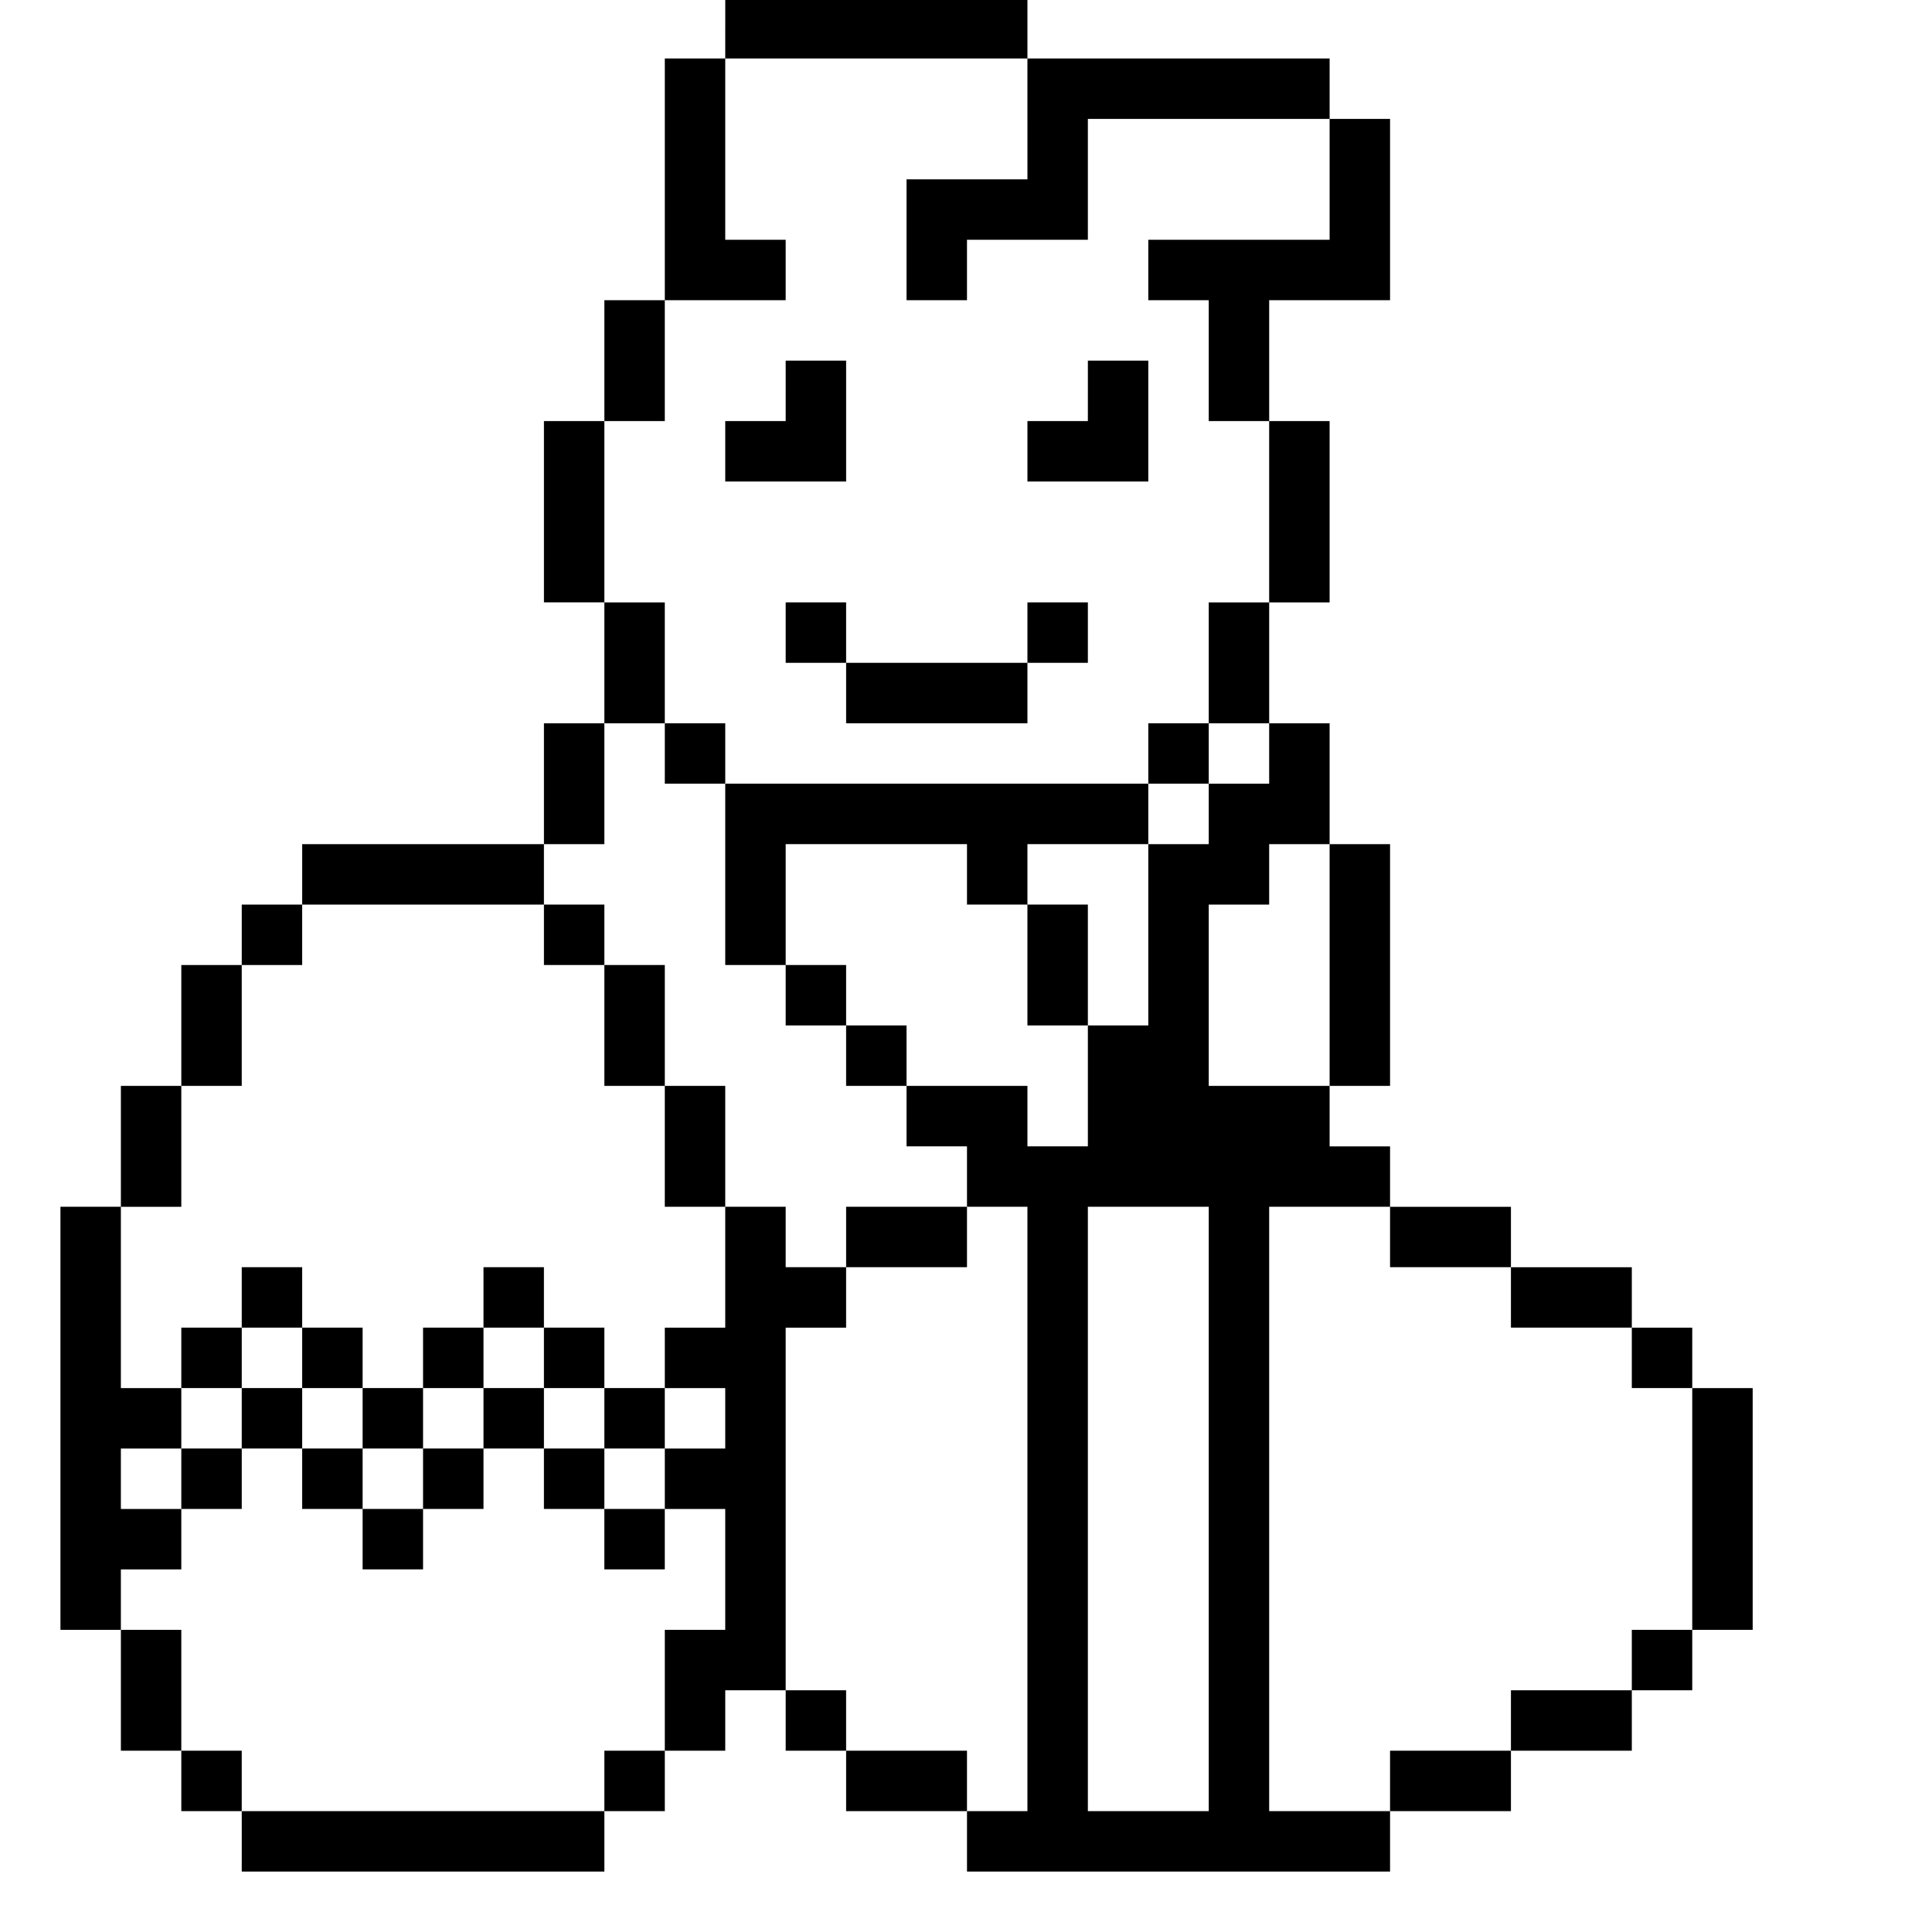 <?xml version="1.0" standalone="no"?>
<!DOCTYPE svg PUBLIC "-//W3C//DTD SVG 20010904//EN"
 "http://www.w3.org/TR/2001/REC-SVG-20010904/DTD/svg10.dtd">
<svg version="1.0" xmlns="http://www.w3.org/2000/svg"
 width="468pt" height="468pt" viewBox="0 0 468 468"
 preserveAspectRatio="xMidYMid meet">
<g transform="translate(0,468) scale(0.366,-0.366)"
fill="#000000" stroke="none">
<path d="M480 1260 l0 -20 -20 0 -20 0 0 -80 0 -80 -20 0 -20 0 0 -40 0 -40
-20 0 -20 0 0 -60 0 -60 20 0 20 0 0 -40 0 -40 -20 0 -20 0 0 -40 0 -40 -80 0
-80 0 0 -20 0 -20 -20 0 -20 0 0 -20 0 -20 -20 0 -20 0 0 -40 0 -40 -20 0 -20
0 0 -40 0 -40 -20 0 -20 0 0 -140 0 -140 20 0 20 0 0 -40 0 -40 20 0 20 0 0
-20 0 -20 20 0 20 0 0 -20 0 -20 120 0 120 0 0 20 0 20 20 0 20 0 0 20 0 20
20 0 20 0 0 20 0 20 20 0 20 0 0 -20 0 -20 20 0 20 0 0 -20 0 -20 40 0 40 0 0
-20 0 -20 140 0 140 0 0 20 0 20 40 0 40 0 0 20 0 20 40 0 40 0 0 20 0 20 20
0 20 0 0 20 0 20 20 0 20 0 0 80 0 80 -20 0 -20 0 0 20 0 20 -20 0 -20 0 0 20
0 20 -40 0 -40 0 0 20 0 20 -40 0 -40 0 0 20 0 20 -20 0 -20 0 0 20 0 20 20 0
20 0 0 80 0 80 -20 0 -20 0 0 40 0 40 -20 0 -20 0 0 40 0 40 20 0 20 0 0 60 0
60 -20 0 -20 0 0 40 0 40 40 0 40 0 0 60 0 60 -20 0 -20 0 0 20 0 20 -100 0
-100 0 0 20 0 20 -100 0 -100 0 0 -20z m200 -60 l0 -40 -40 0 -40 0 0 -40 0
-40 20 0 20 0 0 20 0 20 40 0 40 0 0 40 0 40 80 0 80 0 0 -40 0 -40 -60 0 -60
0 0 -20 0 -20 20 0 20 0 0 -40 0 -40 20 0 20 0 0 -60 0 -60 -20 0 -20 0 0 -40
0 -40 20 0 20 0 0 -20 0 -20 -20 0 -20 0 0 -20 0 -20 -20 0 -20 0 0 -60 0 -60
-20 0 -20 0 0 -40 0 -40 -20 0 -20 0 0 20 0 20 -40 0 -40 0 0 -20 0 -20 20 0
20 0 0 -20 0 -20 20 0 20 0 0 -200 0 -200 -20 0 -20 0 0 20 0 20 -40 0 -40 0
0 20 0 20 -20 0 -20 0 0 120 0 120 20 0 20 0 0 20 0 20 -20 0 -20 0 0 20 0 20
-20 0 -20 0 0 -40 0 -40 -20 0 -20 0 0 -20 0 -20 20 0 20 0 0 -20 0 -20 -20 0
-20 0 0 -20 0 -20 20 0 20 0 0 -40 0 -40 -20 0 -20 0 0 -40 0 -40 -20 0 -20 0
0 -20 0 -20 -120 0 -120 0 0 20 0 20 -20 0 -20 0 0 40 0 40 -20 0 -20 0 0 20
0 20 20 0 20 0 0 20 0 20 -20 0 -20 0 0 20 0 20 20 0 20 0 0 20 0 20 -20 0
-20 0 0 60 0 60 20 0 20 0 0 40 0 40 20 0 20 0 0 40 0 40 20 0 20 0 0 20 0 20
80 0 80 0 0 20 0 20 20 0 20 0 0 40 0 40 20 0 20 0 0 40 0 40 -20 0 -20 0 0
60 0 60 20 0 20 0 0 40 0 40 40 0 40 0 0 20 0 20 -20 0 -20 0 0 60 0 60 100 0
100 0 0 -40z m200 -560 l0 -80 -40 0 -40 0 0 60 0 60 20 0 20 0 0 20 0 20 20
0 20 0 0 -80z m-80 -360 l0 -200 -40 0 -40 0 0 200 0 200 40 0 40 0 0 -200z
m120 180 l0 -20 40 0 40 0 0 -20 0 -20 40 0 40 0 0 -20 0 -20 20 0 20 0 0 -80
0 -80 -20 0 -20 0 0 -20 0 -20 -40 0 -40 0 0 -20 0 -20 -40 0 -40 0 0 -20 0
-20 -40 0 -40 0 0 200 0 200 40 0 40 0 0 -20z"/>
<path d="M520 1020 l0 -20 -20 0 -20 0 0 -20 0 -20 40 0 40 0 0 40 0 40 -20 0
-20 0 0 -20z"/>
<path d="M720 1020 l0 -20 -20 0 -20 0 0 -20 0 -20 40 0 40 0 0 40 0 40 -20 0
-20 0 0 -20z"/>
<path d="M520 860 l0 -20 20 0 20 0 0 -20 0 -20 60 0 60 0 0 20 0 20 20 0 20
0 0 20 0 20 -20 0 -20 0 0 -20 0 -20 -60 0 -60 0 0 20 0 20 -20 0 -20 0 0 -20z"/>
<path d="M440 780 l0 -20 20 0 20 0 0 -60 0 -60 20 0 20 0 0 -20 0 -20 20 0
20 0 0 -20 0 -20 20 0 20 0 0 20 0 20 -20 0 -20 0 0 20 0 20 -20 0 -20 0 0 40
0 40 60 0 60 0 0 -20 0 -20 20 0 20 0 0 -40 0 -40 20 0 20 0 0 40 0 40 -20 0
-20 0 0 20 0 20 40 0 40 0 0 20 0 20 20 0 20 0 0 20 0 20 -20 0 -20 0 0 -20 0
-20 -140 0 -140 0 0 20 0 20 -20 0 -20 0 0 -20z"/>
<path d="M360 660 l0 -20 20 0 20 0 0 -40 0 -40 20 0 20 0 0 -40 0 -40 20 0
20 0 0 40 0 40 -20 0 -20 0 0 40 0 40 -20 0 -20 0 0 20 0 20 -20 0 -20 0 0
-20z"/>
<path d="M560 460 l0 -20 40 0 40 0 0 20 0 20 -40 0 -40 0 0 -20z"/>
<path d="M160 420 l0 -20 -20 0 -20 0 0 -20 0 -20 20 0 20 0 0 -20 0 -20 -20
0 -20 0 0 -20 0 -20 20 0 20 0 0 20 0 20 20 0 20 0 0 -20 0 -20 20 0 20 0 0
-20 0 -20 20 0 20 0 0 20 0 20 20 0 20 0 0 20 0 20 20 0 20 0 0 -20 0 -20 20
0 20 0 0 -20 0 -20 20 0 20 0 0 20 0 20 -20 0 -20 0 0 20 0 20 20 0 20 0 0 20
0 20 -20 0 -20 0 0 20 0 20 -20 0 -20 0 0 20 0 20 -20 0 -20 0 0 -20 0 -20
-20 0 -20 0 0 -20 0 -20 -20 0 -20 0 0 20 0 20 -20 0 -20 0 0 20 0 20 -20 0
-20 0 0 -20z m40 -40 l0 -20 20 0 20 0 0 -20 0 -20 20 0 20 0 0 20 0 20 20 0
20 0 0 20 0 20 20 0 20 0 0 -20 0 -20 20 0 20 0 0 -20 0 -20 -20 0 -20 0 0 20
0 20 -20 0 -20 0 0 -20 0 -20 -20 0 -20 0 0 -20 0 -20 -20 0 -20 0 0 20 0 20
-20 0 -20 0 0 20 0 20 -20 0 -20 0 0 20 0 20 20 0 20 0 0 -20z"/>
</g>
</svg>
